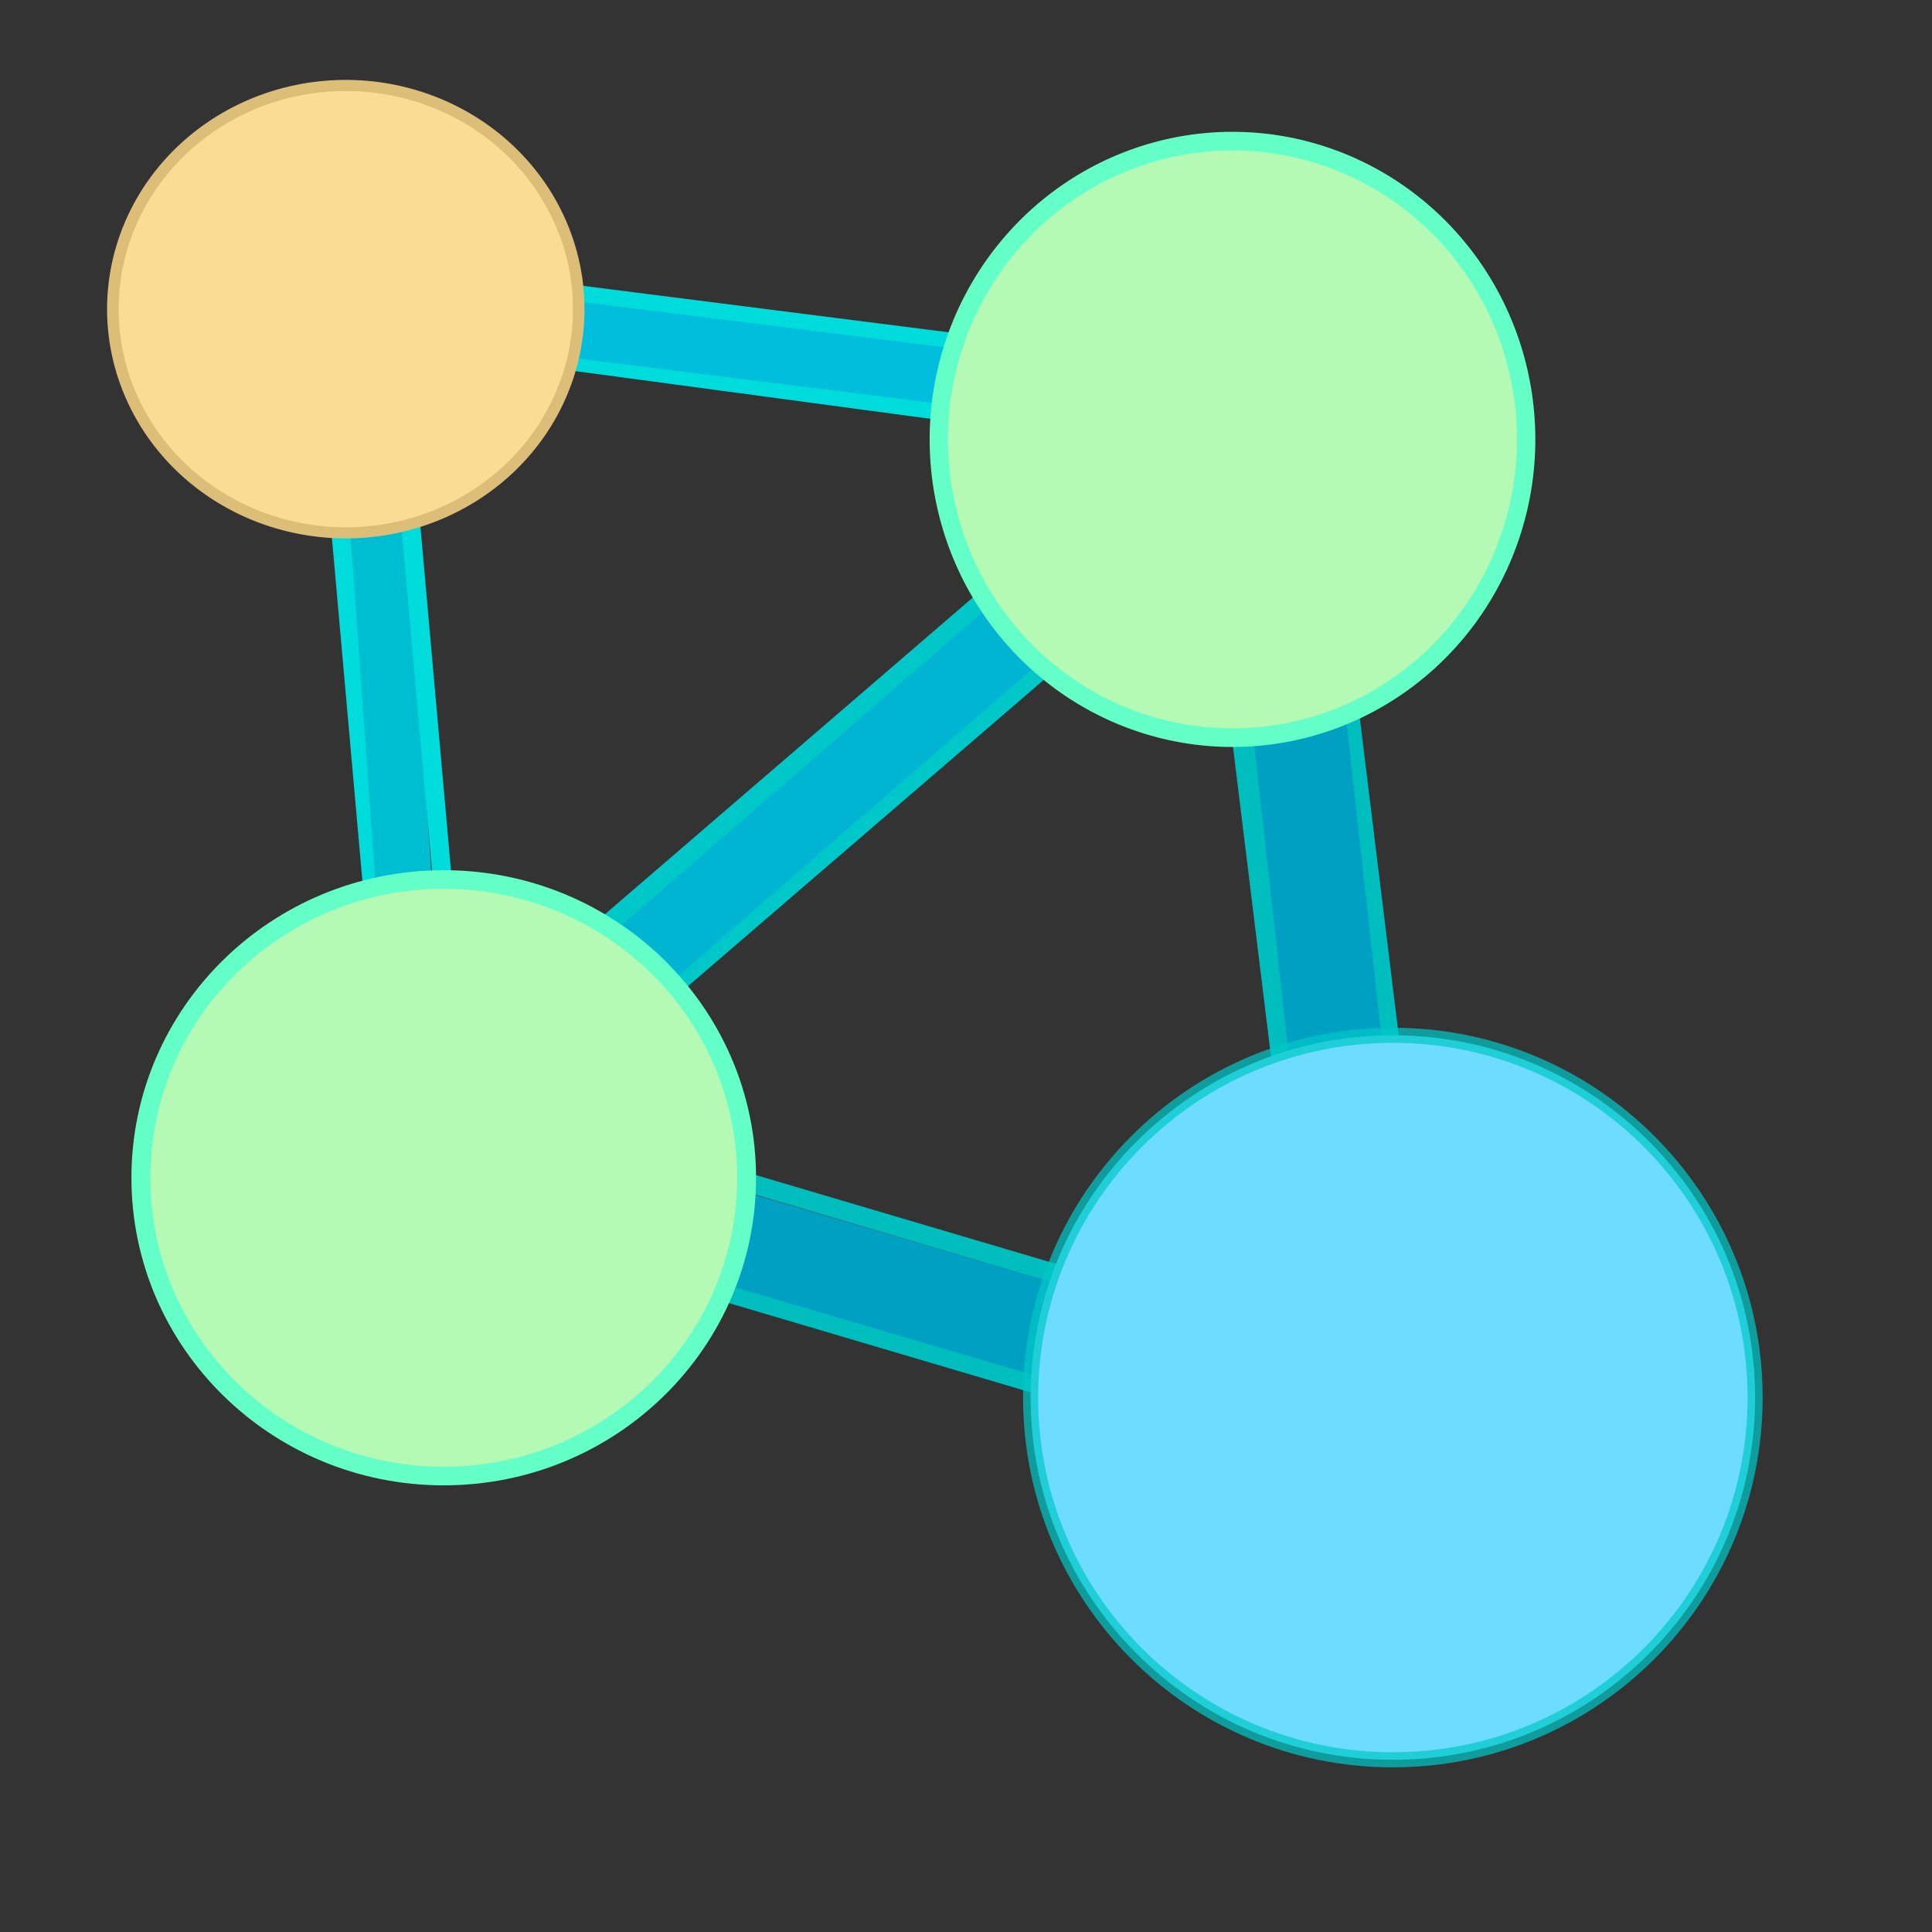 <?xml version="1.0" encoding="UTF-8" standalone="no"?>
<!-- Created with Inkscape (http://www.inkscape.org/) -->

<svg
   xmlns:dc="http://purl.org/dc/elements/1.1/"
   xmlns:cc="http://creativecommons.org/ns#"
   xmlns:rdf="http://www.w3.org/1999/02/22-rdf-syntax-ns#"
   xmlns:svg="http://www.w3.org/2000/svg"
   xmlns="http://www.w3.org/2000/svg"
   xmlns:sodipodi="http://sodipodi.sourceforge.net/DTD/sodipodi-0.dtd"
   xmlns:inkscape="http://www.inkscape.org/namespaces/inkscape"
   width="512"
   height="512"
   id="svg2"
   version="1.1"
   inkscape:version="0.48.3.1 r9886"
   sodipodi:docname="router6.svg"
   inkscape:export-filename="/home/yigong/Desktop/icons/best5/router512.png"
   inkscape:export-xdpi="90"
   inkscape:export-ydpi="90">
  <rect width="100%" height="100%" fill="#333333" stroke="none"/>
  <defs
     id="defs4">
    <inkscape:path-effect
       effect="skeletal"
       id="path-effect3999"
       is_visible="true"
       pattern="M 0,5 10,10 10,0 z"
       copytype="single_stretched"
       prop_scale="1"
       scale_y_rel="false"
       spacing="0"
       normal_offset="0"
       tang_offset="0"
       prop_units="false"
       vertical_pattern="false"
       fuse_tolerance="0" />
    <inkscape:path-effect
       effect="skeletal"
       id="path-effect3995"
       is_visible="true"
       pattern="M 0,5 10,10 10,0 z"
       copytype="single_stretched"
       prop_scale="1"
       scale_y_rel="false"
       spacing="0"
       normal_offset="0"
       tang_offset="0"
       prop_units="false"
       vertical_pattern="false"
       fuse_tolerance="0" />
    <inkscape:path-effect
       effect="skeletal"
       id="path-effect3991"
       is_visible="true"
       pattern="M 0,5 10,10 10,0 z"
       copytype="single_stretched"
       prop_scale="1"
       scale_y_rel="false"
       spacing="0"
       normal_offset="0"
       tang_offset="0"
       prop_units="false"
       vertical_pattern="false"
       fuse_tolerance="0" />
    <inkscape:path-effect
       effect="skeletal"
       id="path-effect3925"
       is_visible="true"
       pattern="M 0,5 10,10 10,0 z"
       copytype="single_stretched"
       prop_scale="1"
       scale_y_rel="false"
       spacing="0"
       normal_offset="0"
       tang_offset="0"
       prop_units="false"
       vertical_pattern="false"
       fuse_tolerance="0" />
    <inkscape:path-effect
       effect="skeletal"
       id="path-effect3919"
       is_visible="true"
       pattern="M 0,5 10,10 10,0 z"
       copytype="single_stretched"
       prop_scale="1"
       scale_y_rel="false"
       spacing="0"
       normal_offset="0"
       tang_offset="0"
       prop_units="false"
       vertical_pattern="false"
       fuse_tolerance="0" />
    <inkscape:path-effect
       effect="skeletal"
       id="path-effect3887"
       is_visible="true"
       pattern="M 0,5 10,10 10,0 z"
       copytype="single_stretched"
       prop_scale="1"
       scale_y_rel="false"
       spacing="0"
       normal_offset="0"
       tang_offset="0"
       prop_units="false"
       vertical_pattern="false"
       fuse_tolerance="0" />
    <inkscape:path-effect
       effect="skeletal"
       id="path-effect3111"
       is_visible="true"
       pattern="M 0,5 10,10 10,0 z"
       copytype="single_stretched"
       prop_scale="1"
       scale_y_rel="false"
       spacing="0"
       normal_offset="0"
       tang_offset="0"
       prop_units="false"
       vertical_pattern="false"
       fuse_tolerance="0" />
    <inkscape:path-effect
       effect="skeletal"
       id="path-effect3877"
       is_visible="true"
       pattern="M 0,5 10,10 10,0 z"
       copytype="single_stretched"
       prop_scale="1"
       scale_y_rel="false"
       spacing="0"
       normal_offset="0"
       tang_offset="0"
       prop_units="false"
       vertical_pattern="false"
       fuse_tolerance="0" />
    <inkscape:path-effect
       effect="skeletal"
       id="path-effect3873"
       is_visible="true"
       pattern="M 0,5 10,10 10,0 z"
       copytype="single_stretched"
       prop_scale="1"
       scale_y_rel="false"
       spacing="0"
       normal_offset="0"
       tang_offset="0"
       prop_units="false"
       vertical_pattern="false"
       fuse_tolerance="0" />
    <inkscape:path-effect
       effect="skeletal"
       id="path-effect3857"
       is_visible="true"
       pattern="M 0,5 10,10 10,0 z"
       copytype="single_stretched"
       prop_scale="1"
       scale_y_rel="false"
       spacing="0"
       normal_offset="0"
       tang_offset="0"
       prop_units="false"
       vertical_pattern="false"
       fuse_tolerance="0" />
    <inkscape:path-effect
       effect="skeletal"
       id="path-effect3853"
       is_visible="true"
       pattern="M 0,5 10,10 10,0 z"
       copytype="single_stretched"
       prop_scale="1"
       scale_y_rel="false"
       spacing="0"
       normal_offset="0"
       tang_offset="0"
       prop_units="false"
       vertical_pattern="false"
       fuse_tolerance="0" />
    <inkscape:path-effect
       effect="skeletal"
       id="path-effect3813"
       is_visible="true"
       pattern="m 40,-35 10,5 0,-10 z"
       copytype="single_stretched"
       prop_scale="1"
       scale_y_rel="false"
       spacing="0"
       normal_offset="0"
       tang_offset="0"
       prop_units="false"
       vertical_pattern="false"
       fuse_tolerance="0" />
    <inkscape:path-effect
       effect="skeletal"
       id="path-effect3809"
       is_visible="true"
       pattern="M 0,5 10,10 10,0 z"
       copytype="single_stretched"
       prop_scale="1"
       scale_y_rel="false"
       spacing="0"
       normal_offset="0"
       tang_offset="0"
       prop_units="false"
       vertical_pattern="false"
       fuse_tolerance="0" />
    <inkscape:path-effect
       effect="skeletal"
       id="path-effect3805"
       is_visible="true"
       pattern="M 0,5 10,10 10,0 z"
       copytype="single_stretched"
       prop_scale="1"
       scale_y_rel="false"
       spacing="0"
       normal_offset="0"
       tang_offset="0"
       prop_units="false"
       vertical_pattern="false"
       fuse_tolerance="0" />
  </defs>
  <sodipodi:namedview
     id="base"
     pagecolor="#ffffff"
     bordercolor="#666666"
     borderopacity="1.0"
     inkscape:pageopacity="0.0"
     inkscape:pageshadow="2"
     inkscape:zoom="0.80664062"
     inkscape:cx="256"
     inkscape:cy="256"
     inkscape:document-units="px"
     inkscape:current-layer="layer1"
     showgrid="true"
     inkscape:window-width="826"
     inkscape:window-height="651"
     inkscape:window-x="80"
     inkscape:window-y="39"
     inkscape:window-maximized="0"
     showguides="true"
     inkscape:guide-bbox="true">
    <sodipodi:guide
       orientation="0,1"
       position="490.925,580.184"
       id="guide3918" />
  </sodipodi:namedview>
  <g
     inkscape:groupmode="layer"
     id="layer4"
     inkscape:label="Layer4" />
  <g
     inkscape:groupmode="layer"
     id="layer3"
     inkscape:label="Layer3">
    <path
       style="fill:#ffffff;stroke:#00dcdc;stroke-width:8;stroke-linecap:butt;stroke-linejoin:miter;stroke-opacity:1;stroke-miterlimit:4;stroke-dasharray:none;fill-opacity:1"
       d="M 141.327,78.102 287.613,96.697"
       id="path4053"
       inkscape:connector-curvature="0" />
    <path
       style="fill:none;stroke:#00dcdc;stroke-width:8;stroke-linecap:butt;stroke-linejoin:miter;stroke-opacity:1;stroke-miterlimit:4;stroke-dasharray:none"
       d="M 142.567,92.978 290.092,112.814"
       id="path4055"
       inkscape:connector-curvature="0" />
    <path
       style="fill:none;stroke:#00c8c8;stroke-width:11;stroke-linecap:butt;stroke-linejoin:miter;stroke-opacity:1;stroke-miterlimit:4;stroke-dasharray:none"
       d="M 154.964,254.14 297.53,131.409"
       id="path4059"
       inkscape:connector-curvature="0" />
    <path
       style="fill:none;stroke:#00c8c8;stroke-width:11;stroke-linecap:butt;stroke-linejoin:miter;stroke-miterlimit:4;stroke-opacity:1;stroke-dasharray:none"
       d="M 164.262,269.637 306.828,146.906"
       id="path4059-0"
       inkscape:connector-curvature="0" />
    <path
       style="fill:none;stroke:#00bebe;stroke-width:6;stroke-linecap:butt;stroke-linejoin:miter;stroke-miterlimit:4;stroke-opacity:1;stroke-dasharray:none"
       d="M 369.433,288.852 353.317,157.443"
       id="path4079"
       inkscape:connector-curvature="0" />
    <path
       style="fill:none;stroke:#00bebe;stroke-width:6;stroke-linecap:butt;stroke-linejoin:miter;stroke-miterlimit:4;stroke-opacity:1;stroke-dasharray:none"
       d="M 341.54,293.811 325.424,162.402"
       id="path4079-5"
       inkscape:connector-curvature="0" />
    <path
       style="fill:none;stroke:#00bebe;stroke-width:5;stroke-linecap:butt;stroke-linejoin:miter;stroke-opacity:1;stroke-miterlimit:4;stroke-dasharray:none"
       d="m 166.121,334.722 121.492,35.952"
       id="path4099"
       inkscape:connector-curvature="0" />
    <path
       style="fill:none;stroke:#00bebe;stroke-width:5;stroke-linecap:butt;stroke-linejoin:miter;stroke-miterlimit:4;stroke-opacity:1;stroke-dasharray:none"
       d="m 176.039,306.828 121.492,35.952"
       id="path4099-2"
       inkscape:connector-curvature="0" />
    <path
       transform="translate(0,-540.362)"
       style="fill:#ffffff;fill-opacity:1;stroke:#00dcdc;stroke-width:5;stroke-linecap:butt;stroke-linejoin:miter;stroke-miterlimit:4;stroke-opacity:1;stroke-dasharray:none"
       d="m 89.259,669.292 9.918,111.574"
       id="path4033"
       inkscape:connector-curvature="0" />
  </g>
  <g
     inkscape:groupmode="layer"
     id="layer2"
     inkscape:label="Layer2">
    <path
       style="fill:#00a0c3;fill-opacity:1;stroke:#00a0c3;stroke-width:25;stroke-linecap:butt;stroke-linejoin:miter;stroke-miterlimit:4;stroke-opacity:1;stroke-dasharray:none"
       d="m 366.644,392.678 -32,-288"
       id="path3926"
       inkscape:connector-curvature="0" />
    <path
       style="fill:#00a0c3;fill-opacity:1;stroke:#00a0c3;stroke-width:25;stroke-linecap:butt;stroke-linejoin:miter;stroke-miterlimit:4;stroke-opacity:1;stroke-dasharray:none"
       d="m 367.884,379.041 -272,-80"
       id="path3928"
       inkscape:connector-curvature="0" />
    <path
       style="fill:#0082b4;fill-opacity:1;stroke:#00b4d2;stroke-width:20;stroke-linecap:butt;stroke-linejoin:miter;stroke-miterlimit:4;stroke-opacity:1;stroke-dasharray:none"
       d="m 102.082,312.678 240,-208"
       id="path3930"
       inkscape:connector-curvature="0" />
    <path
       style="fill:#0096be;fill-opacity:1;stroke:#00bedc;stroke-width:15;stroke-linecap:butt;stroke-linejoin:miter;stroke-miterlimit:4;stroke-opacity:1;stroke-dasharray:none"
       d="M 349.521,112 93.521,80"
       id="path3933"
       inkscape:connector-curvature="0" />
    <path
       style="fill:#00bed2;stroke:#00bed2;stroke-width:15;stroke-linecap:butt;stroke-linejoin:miter;stroke-opacity:1;fill-opacity:1;stroke-miterlimit:4;stroke-dasharray:none"
       d="M 112,304 96,80"
       id="path3935"
       inkscape:connector-curvature="0" />
    <path
       transform="translate(0,-540.362)"
       style="fill:#ffffff;fill-opacity:1;stroke:#00dcdc;stroke-width:5;stroke-linecap:butt;stroke-linejoin:miter;stroke-miterlimit:4;stroke-opacity:1;stroke-dasharray:none"
       d="M 107.855,668.052 117.772,779.626"
       id="path4033-4"
       inkscape:connector-curvature="0" />
  </g>
  <g
     inkscape:label="Layer 1"
     inkscape:groupmode="layer"
     id="layer1"
     transform="translate(0,-540.362)">
    <path
       transform="matrix(1.254,0,0,1.235,-42.917,694.404)"
       d="m 192,128 c 0,35.346 -28.654,64 -64,64 -35.346,0 -64,-28.654 -64,-64 0,-35.346 28.654,-64 64,-64 35.346,0 64,28.654 64,64 z"
       sodipodi:ry="64"
       sodipodi:rx="64"
       sodipodi:cy="128"
       sodipodi:cx="128"
       id="path3880-9-1"
       style="fill:#b4fab4;fill-opacity:1;fill-rule:evenodd;stroke:#64ffc8;stroke-width:4;stroke-linecap:butt;stroke-linejoin:miter;stroke-miterlimit:4;stroke-opacity:1;stroke-dasharray:none"
       sodipodi:type="arc" />
    <path
       transform="matrix(1.5,0,0,1.5,177.123,718.725)"
       d="m 192,128 c 0,35.346 -28.654,64 -64,64 -35.346,0 -64,-28.654 -64,-64 0,-35.346 28.654,-64 64,-64 35.346,0 64,28.654 64,64 z"
       sodipodi:ry="64"
       sodipodi:rx="64"
       sodipodi:cy="128"
       sodipodi:cx="128"
       id="path3880-4-1"
       style="fill:#6edcff;fill-opacity:1;fill-rule:evenodd;stroke:#00c8c8;stroke-width:2.667;stroke-linecap:butt;stroke-linejoin:miter;stroke-miterlimit:4;stroke-opacity:0.706;stroke-dasharray:none"
       sodipodi:type="arc" />
    <path
       sodipodi:type="arc"
       style="fill:#fadc96;fill-opacity:1;stroke:#dcbe78;stroke-width:2.381;stroke-miterlimit:4;stroke-opacity:1;stroke-dasharray:none"
       id="path3911"
       sodipodi:cx="144"
       sodipodi:cy="144"
       sodipodi:rx="48"
       sodipodi:ry="48"
       d="m 192,144 a 48,48 0 1 1 -96,0 48,48 0 1 1 96,0 z"
       transform="matrix(1.286,0,0,1.235,-93.548,444.451)" />
    <path
       sodipodi:type="arc"
       style="fill:#03b4dc;fill-opacity:1;stroke:#0396fa;stroke-width:5;stroke-miterlimit:4;stroke-opacity:1;stroke-dasharray:none"
       id="path3924"
       sodipodi:cx="160"
       sodipodi:cy="160"
       sodipodi:rx="64"
       sodipodi:ry="64"
       d="m 224,160 c 0,35.346 -28.654,64 -64,64 -35.346,0 -64,-28.654 -64,-64 0,-35.346 28.654,-64 64,-64 35.346,0 64,28.654 64,64 z"
       transform="translate(128,188.362)" />
    <path
       sodipodi:type="arc"
       style="fill:#b4fab4;fill-opacity:1;fill-rule:evenodd;stroke:#64ffc8;stroke-width:4;stroke-linecap:butt;stroke-linejoin:miter;stroke-miterlimit:4;stroke-opacity:1;stroke-dasharray:none"
       id="path4011"
       sodipodi:cx="128"
       sodipodi:cy="128"
       sodipodi:rx="64"
       sodipodi:ry="64"
       d="m 192,128 a 64,64 0 1 1 -128,0 64,64 0 1 1 128,0 z"
       transform="matrix(1.216,0,0,1.235,170.974,498.726)" />
  </g>
</svg>

